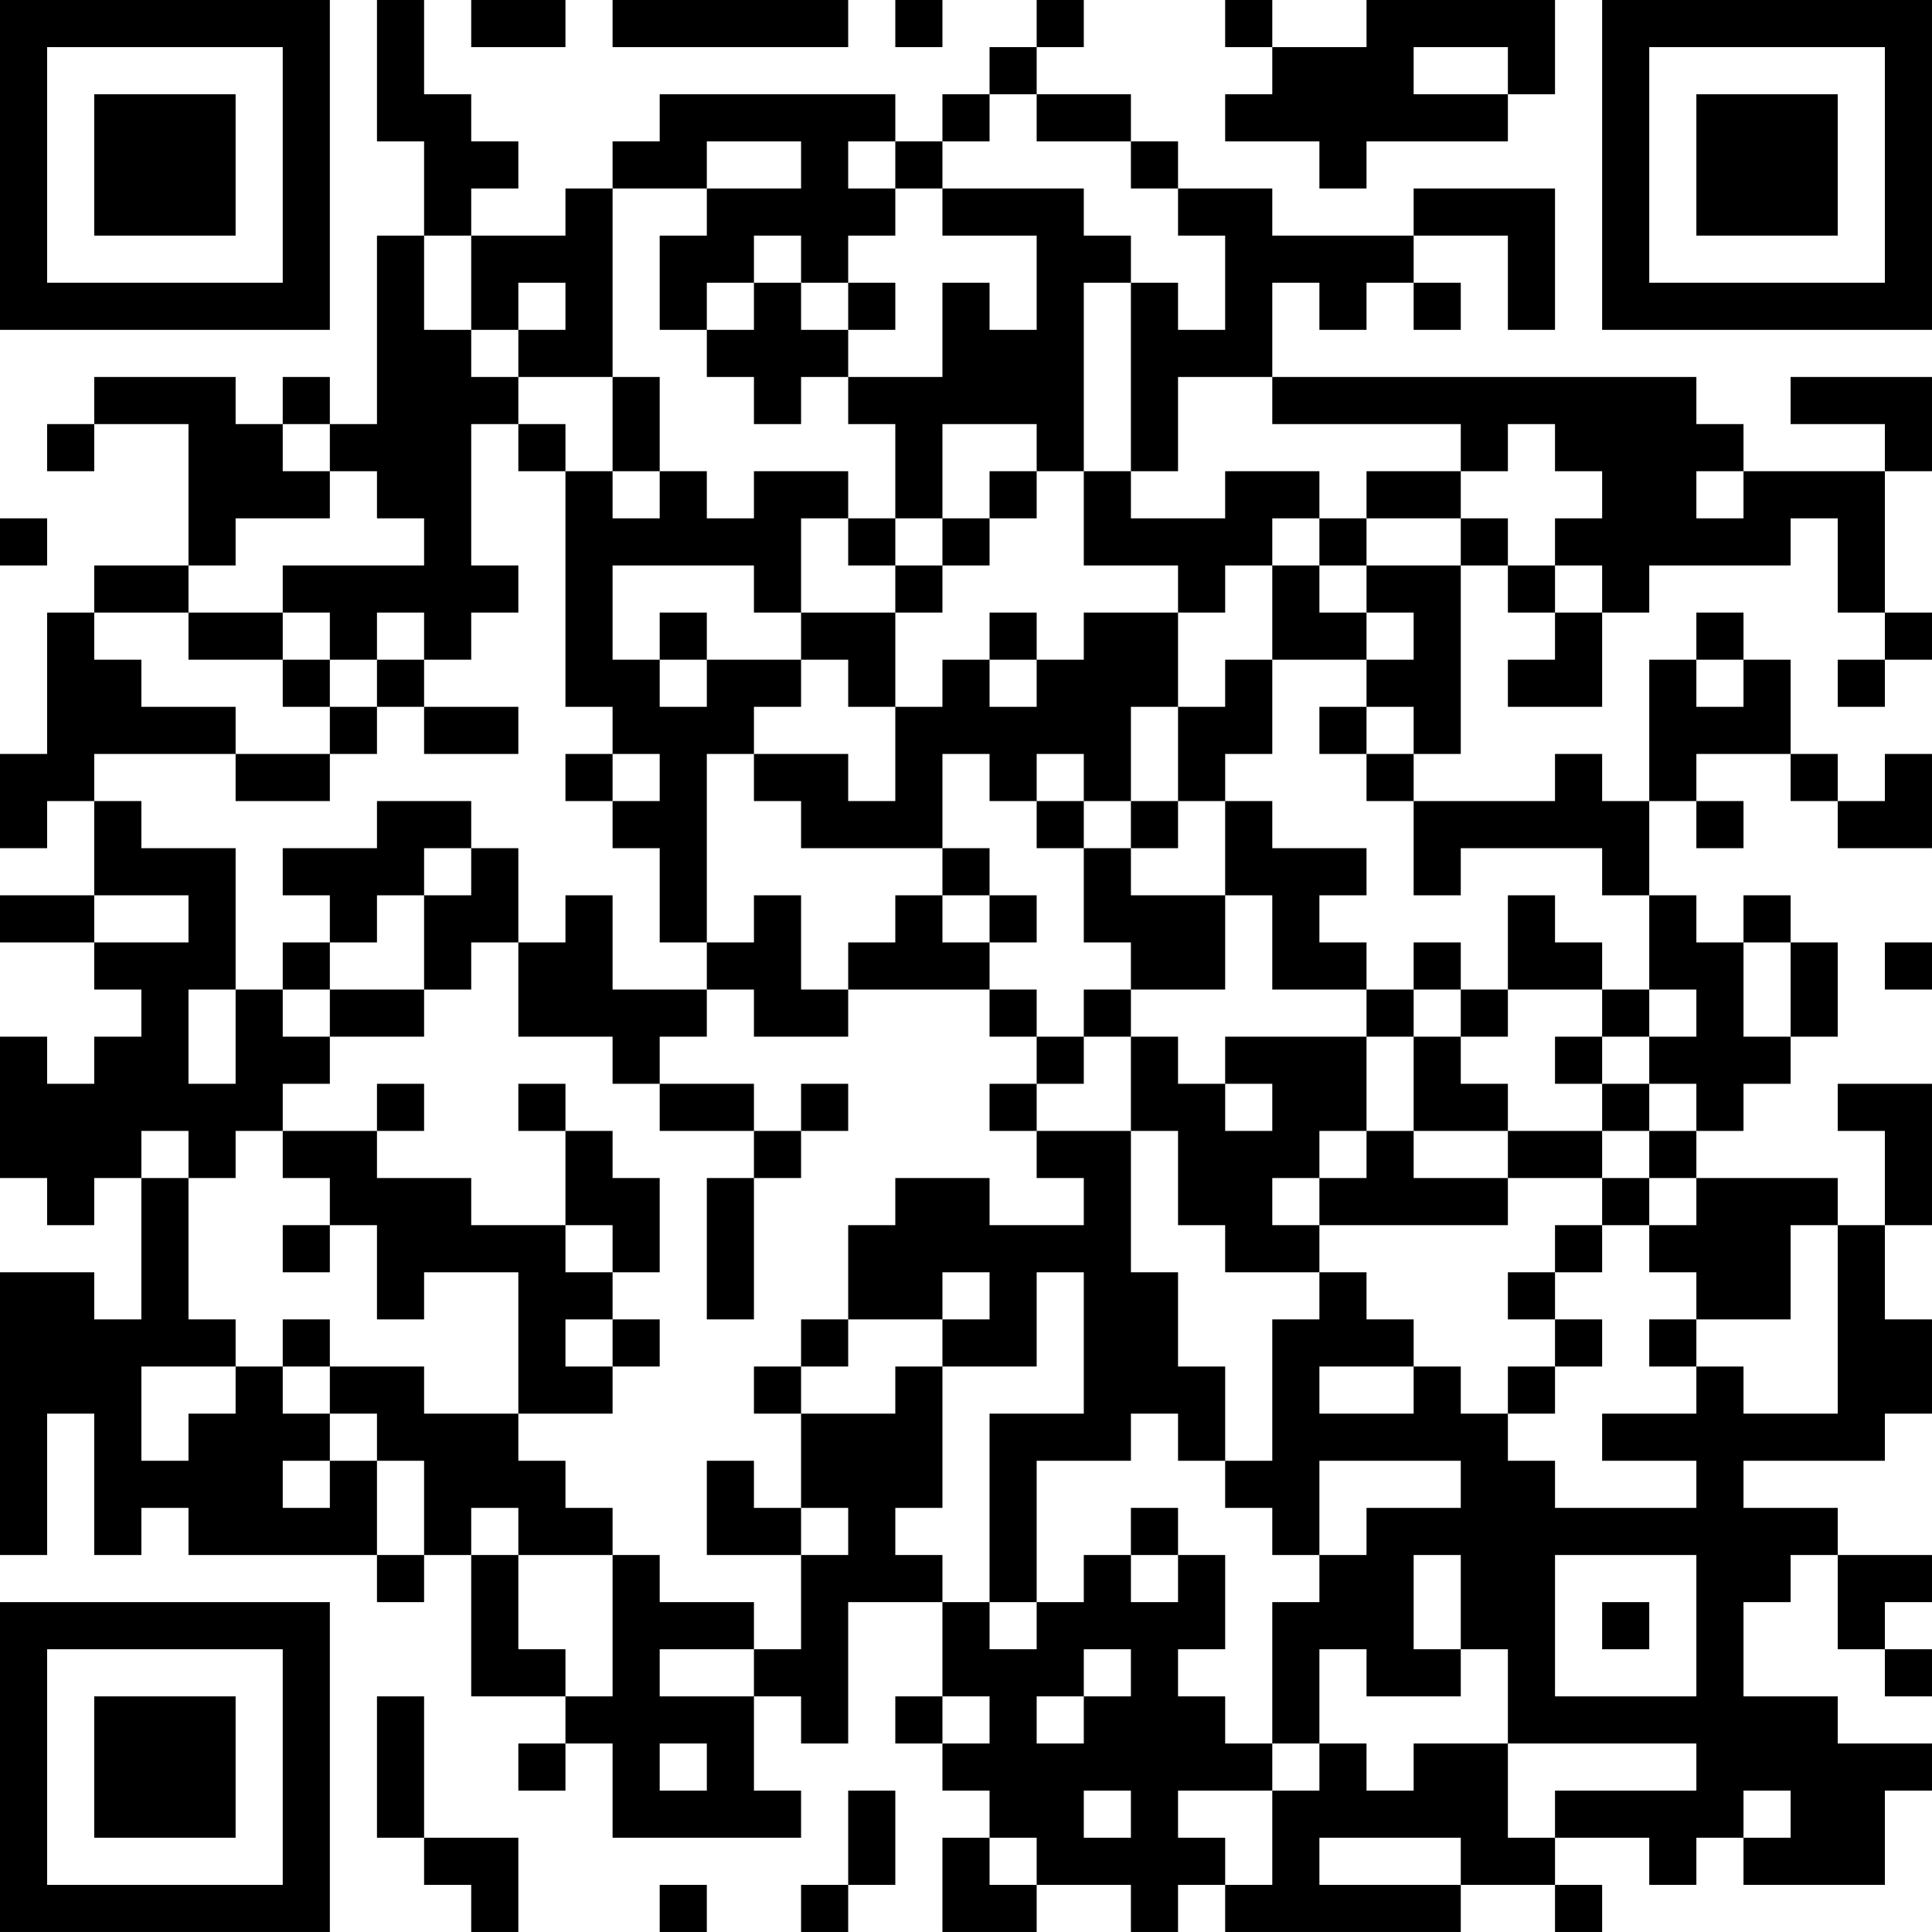 <?xml version="1.0" encoding="UTF-8"?>
<svg xmlns="http://www.w3.org/2000/svg" version="1.1" width="200" height="200" viewBox="0 0 200 200"><rect x="0" y="0" width="200" height="200" fill="#ffffff"/><g transform="scale(4.878)"><g transform="translate(0,0)"><path fill-rule="evenodd" d="M8 0L8 3L9 3L9 5L8 5L8 9L7 9L7 8L6 8L6 9L5 9L5 8L2 8L2 9L1 9L1 10L2 10L2 9L4 9L4 12L2 12L2 13L1 13L1 16L0 16L0 18L1 18L1 17L2 17L2 19L0 19L0 20L2 20L2 21L3 21L3 22L2 22L2 23L1 23L1 22L0 22L0 25L1 25L1 26L2 26L2 25L3 25L3 28L2 28L2 27L0 27L0 33L1 33L1 30L2 30L2 33L3 33L3 32L4 32L4 33L8 33L8 34L9 34L9 33L10 33L10 36L12 36L12 37L11 37L11 38L12 38L12 37L13 37L13 39L17 39L17 38L16 38L16 36L17 36L17 37L18 37L18 34L20 34L20 36L19 36L19 37L20 37L20 38L21 38L21 39L20 39L20 41L22 41L22 40L24 40L24 41L25 41L25 40L26 40L26 41L31 41L31 40L33 40L33 41L34 41L34 40L33 40L33 39L35 39L35 40L36 40L36 39L37 39L37 40L40 40L40 38L41 38L41 37L39 37L39 36L37 36L37 34L38 34L38 33L39 33L39 35L40 35L40 36L41 36L41 35L40 35L40 34L41 34L41 33L39 33L39 32L37 32L37 31L40 31L40 30L41 30L41 28L40 28L40 26L41 26L41 23L39 23L39 24L40 24L40 26L39 26L39 25L36 25L36 24L37 24L37 23L38 23L38 22L39 22L39 20L38 20L38 19L37 19L37 20L36 20L36 19L35 19L35 17L36 17L36 18L37 18L37 17L36 17L36 16L38 16L38 17L39 17L39 18L41 18L41 16L40 16L40 17L39 17L39 16L38 16L38 14L37 14L37 13L36 13L36 14L35 14L35 17L34 17L34 16L33 16L33 17L30 17L30 16L31 16L31 12L32 12L32 13L33 13L33 14L32 14L32 15L34 15L34 13L35 13L35 12L38 12L38 11L39 11L39 13L40 13L40 14L39 14L39 15L40 15L40 14L41 14L41 13L40 13L40 10L41 10L41 8L38 8L38 9L40 9L40 10L37 10L37 9L36 9L36 8L27 8L27 6L28 6L28 7L29 7L29 6L30 6L30 7L31 7L31 6L30 6L30 5L32 5L32 7L33 7L33 4L30 4L30 5L27 5L27 4L25 4L25 3L24 3L24 2L22 2L22 1L23 1L23 0L22 0L22 1L21 1L21 2L20 2L20 3L19 3L19 2L14 2L14 3L13 3L13 4L12 4L12 5L10 5L10 4L11 4L11 3L10 3L10 2L9 2L9 0ZM10 0L10 1L12 1L12 0ZM13 0L13 1L18 1L18 0ZM19 0L19 1L20 1L20 0ZM26 0L26 1L27 1L27 2L26 2L26 3L28 3L28 4L29 4L29 3L32 3L32 2L33 2L33 0L29 0L29 1L27 1L27 0ZM30 1L30 2L32 2L32 1ZM21 2L21 3L20 3L20 4L19 4L19 3L18 3L18 4L19 4L19 5L18 5L18 6L17 6L17 5L16 5L16 6L15 6L15 7L14 7L14 5L15 5L15 4L17 4L17 3L15 3L15 4L13 4L13 8L11 8L11 7L12 7L12 6L11 6L11 7L10 7L10 5L9 5L9 7L10 7L10 8L11 8L11 9L10 9L10 12L11 12L11 13L10 13L10 14L9 14L9 13L8 13L8 14L7 14L7 13L6 13L6 12L9 12L9 11L8 11L8 10L7 10L7 9L6 9L6 10L7 10L7 11L5 11L5 12L4 12L4 13L2 13L2 14L3 14L3 15L5 15L5 16L2 16L2 17L3 17L3 18L5 18L5 21L4 21L4 23L5 23L5 21L6 21L6 22L7 22L7 23L6 23L6 24L5 24L5 25L4 25L4 24L3 24L3 25L4 25L4 28L5 28L5 29L3 29L3 31L4 31L4 30L5 30L5 29L6 29L6 30L7 30L7 31L6 31L6 32L7 32L7 31L8 31L8 33L9 33L9 31L8 31L8 30L7 30L7 29L9 29L9 30L11 30L11 31L12 31L12 32L13 32L13 33L11 33L11 32L10 32L10 33L11 33L11 35L12 35L12 36L13 36L13 33L14 33L14 34L16 34L16 35L14 35L14 36L16 36L16 35L17 35L17 33L18 33L18 32L17 32L17 30L19 30L19 29L20 29L20 32L19 32L19 33L20 33L20 34L21 34L21 35L22 35L22 34L23 34L23 33L24 33L24 34L25 34L25 33L26 33L26 35L25 35L25 36L26 36L26 37L27 37L27 38L25 38L25 39L26 39L26 40L27 40L27 38L28 38L28 37L29 37L29 38L30 38L30 37L32 37L32 39L33 39L33 38L36 38L36 37L32 37L32 35L31 35L31 33L30 33L30 35L31 35L31 36L29 36L29 35L28 35L28 37L27 37L27 34L28 34L28 33L29 33L29 32L31 32L31 31L28 31L28 33L27 33L27 32L26 32L26 31L27 31L27 28L28 28L28 27L29 27L29 28L30 28L30 29L28 29L28 30L30 30L30 29L31 29L31 30L32 30L32 31L33 31L33 32L36 32L36 31L34 31L34 30L36 30L36 29L37 29L37 30L39 30L39 26L38 26L38 28L36 28L36 27L35 27L35 26L36 26L36 25L35 25L35 24L36 24L36 23L35 23L35 22L36 22L36 21L35 21L35 19L34 19L34 18L31 18L31 19L30 19L30 17L29 17L29 16L30 16L30 15L29 15L29 14L30 14L30 13L29 13L29 12L31 12L31 11L32 11L32 12L33 12L33 13L34 13L34 12L33 12L33 11L34 11L34 10L33 10L33 9L32 9L32 10L31 10L31 9L27 9L27 8L25 8L25 10L24 10L24 6L25 6L25 7L26 7L26 5L25 5L25 4L24 4L24 3L22 3L22 2ZM20 4L20 5L22 5L22 7L21 7L21 6L20 6L20 8L18 8L18 7L19 7L19 6L18 6L18 7L17 7L17 6L16 6L16 7L15 7L15 8L16 8L16 9L17 9L17 8L18 8L18 9L19 9L19 11L18 11L18 10L16 10L16 11L15 11L15 10L14 10L14 8L13 8L13 10L12 10L12 9L11 9L11 10L12 10L12 15L13 15L13 16L12 16L12 17L13 17L13 18L14 18L14 20L15 20L15 21L13 21L13 19L12 19L12 20L11 20L11 18L10 18L10 17L8 17L8 18L6 18L6 19L7 19L7 20L6 20L6 21L7 21L7 22L9 22L9 21L10 21L10 20L11 20L11 22L13 22L13 23L14 23L14 24L16 24L16 25L15 25L15 28L16 28L16 25L17 25L17 24L18 24L18 23L17 23L17 24L16 24L16 23L14 23L14 22L15 22L15 21L16 21L16 22L18 22L18 21L21 21L21 22L22 22L22 23L21 23L21 24L22 24L22 25L23 25L23 26L21 26L21 25L19 25L19 26L18 26L18 28L17 28L17 29L16 29L16 30L17 30L17 29L18 29L18 28L20 28L20 29L22 29L22 27L23 27L23 30L21 30L21 34L22 34L22 31L24 31L24 30L25 30L25 31L26 31L26 29L25 29L25 27L24 27L24 24L25 24L25 26L26 26L26 27L28 27L28 26L32 26L32 25L34 25L34 26L33 26L33 27L32 27L32 28L33 28L33 29L32 29L32 30L33 30L33 29L34 29L34 28L33 28L33 27L34 27L34 26L35 26L35 25L34 25L34 24L35 24L35 23L34 23L34 22L35 22L35 21L34 21L34 20L33 20L33 19L32 19L32 21L31 21L31 20L30 20L30 21L29 21L29 20L28 20L28 19L29 19L29 18L27 18L27 17L26 17L26 16L27 16L27 14L29 14L29 13L28 13L28 12L29 12L29 11L31 11L31 10L29 10L29 11L28 11L28 10L26 10L26 11L24 11L24 10L23 10L23 6L24 6L24 5L23 5L23 4ZM20 9L20 11L19 11L19 12L18 12L18 11L17 11L17 13L16 13L16 12L13 12L13 14L14 14L14 15L15 15L15 14L17 14L17 15L16 15L16 16L15 16L15 20L16 20L16 19L17 19L17 21L18 21L18 20L19 20L19 19L20 19L20 20L21 20L21 21L22 21L22 22L23 22L23 23L22 23L22 24L24 24L24 22L25 22L25 23L26 23L26 24L27 24L27 23L26 23L26 22L29 22L29 24L28 24L28 25L27 25L27 26L28 26L28 25L29 25L29 24L30 24L30 25L32 25L32 24L34 24L34 23L33 23L33 22L34 22L34 21L32 21L32 22L31 22L31 21L30 21L30 22L29 22L29 21L27 21L27 19L26 19L26 17L25 17L25 15L26 15L26 14L27 14L27 12L28 12L28 11L27 11L27 12L26 12L26 13L25 13L25 12L23 12L23 10L22 10L22 9ZM13 10L13 11L14 11L14 10ZM21 10L21 11L20 11L20 12L19 12L19 13L17 13L17 14L18 14L18 15L19 15L19 17L18 17L18 16L16 16L16 17L17 17L17 18L20 18L20 19L21 19L21 20L22 20L22 19L21 19L21 18L20 18L20 16L21 16L21 17L22 17L22 18L23 18L23 20L24 20L24 21L23 21L23 22L24 22L24 21L26 21L26 19L24 19L24 18L25 18L25 17L24 17L24 15L25 15L25 13L23 13L23 14L22 14L22 13L21 13L21 14L20 14L20 15L19 15L19 13L20 13L20 12L21 12L21 11L22 11L22 10ZM36 10L36 11L37 11L37 10ZM0 11L0 12L1 12L1 11ZM4 13L4 14L6 14L6 15L7 15L7 16L5 16L5 17L7 17L7 16L8 16L8 15L9 15L9 16L11 16L11 15L9 15L9 14L8 14L8 15L7 15L7 14L6 14L6 13ZM14 13L14 14L15 14L15 13ZM21 14L21 15L22 15L22 14ZM36 14L36 15L37 15L37 14ZM28 15L28 16L29 16L29 15ZM13 16L13 17L14 17L14 16ZM22 16L22 17L23 17L23 18L24 18L24 17L23 17L23 16ZM9 18L9 19L8 19L8 20L7 20L7 21L9 21L9 19L10 19L10 18ZM2 19L2 20L4 20L4 19ZM37 20L37 22L38 22L38 20ZM40 20L40 21L41 21L41 20ZM30 22L30 24L32 24L32 23L31 23L31 22ZM8 23L8 24L6 24L6 25L7 25L7 26L6 26L6 27L7 27L7 26L8 26L8 28L9 28L9 27L11 27L11 30L13 30L13 29L14 29L14 28L13 28L13 27L14 27L14 25L13 25L13 24L12 24L12 23L11 23L11 24L12 24L12 26L10 26L10 25L8 25L8 24L9 24L9 23ZM12 26L12 27L13 27L13 26ZM20 27L20 28L21 28L21 27ZM6 28L6 29L7 29L7 28ZM12 28L12 29L13 29L13 28ZM35 28L35 29L36 29L36 28ZM15 31L15 33L17 33L17 32L16 32L16 31ZM24 32L24 33L25 33L25 32ZM33 33L33 36L36 36L36 33ZM34 34L34 35L35 35L35 34ZM23 35L23 36L22 36L22 37L23 37L23 36L24 36L24 35ZM8 36L8 39L9 39L9 40L10 40L10 41L11 41L11 39L9 39L9 36ZM20 36L20 37L21 37L21 36ZM14 37L14 38L15 38L15 37ZM18 38L18 40L17 40L17 41L18 41L18 40L19 40L19 38ZM23 38L23 39L24 39L24 38ZM37 38L37 39L38 39L38 38ZM21 39L21 40L22 40L22 39ZM28 39L28 40L31 40L31 39ZM14 40L14 41L15 41L15 40ZM0 0L0 7L7 7L7 0ZM1 1L1 6L6 6L6 1ZM2 2L2 5L5 5L5 2ZM34 0L34 7L41 7L41 0ZM35 1L35 6L40 6L40 1ZM36 2L36 5L39 5L39 2ZM0 34L0 41L7 41L7 34ZM1 35L1 40L6 40L6 35ZM2 36L2 39L5 39L5 36Z" fill="#000000"/></g></g></svg>
